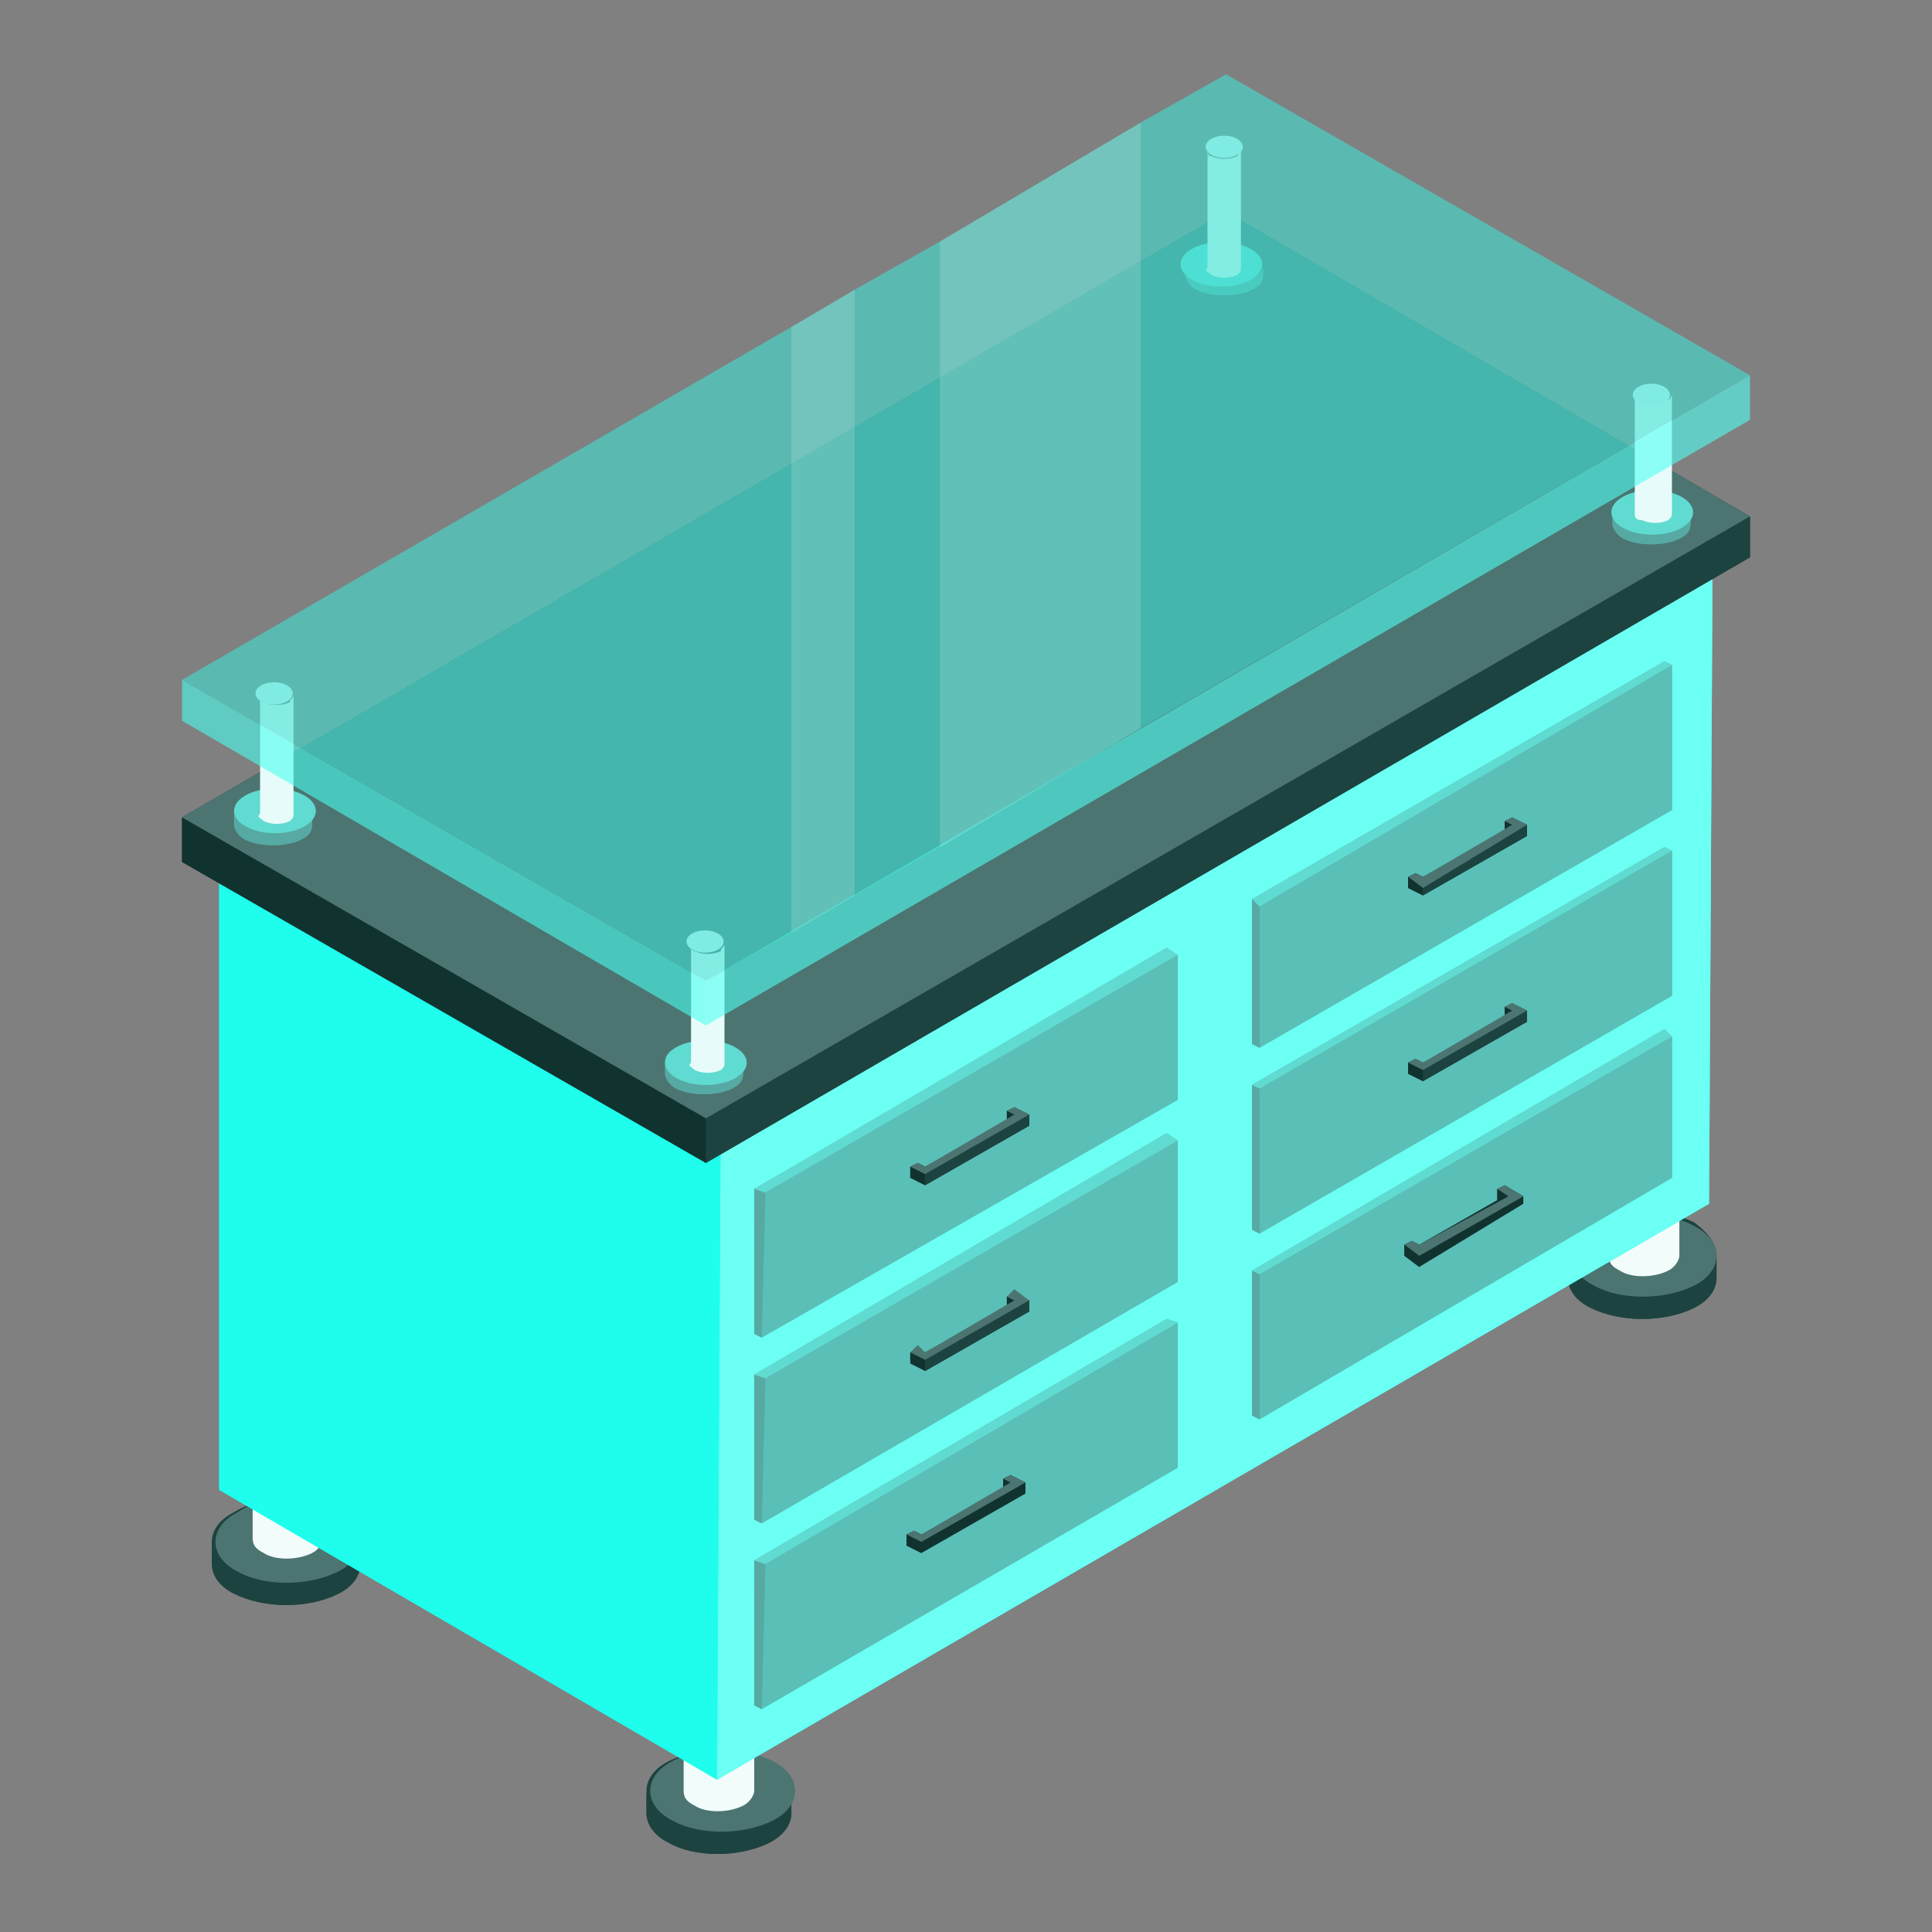 <svg xmlns="http://www.w3.org/2000/svg" enable-background="new 0 0 52 52" viewBox="0 0 52 52"><rect x="0" y="0" width="52" height="52" fill="#808080" stroke="none"/><path fill="#1d4340" d="M21.3,48.2v0.6c0,0.3-0.2,0.6-0.6,0.8c-0.8,0.4-2,0.4-2.7,0c-0.4-0.2-0.6-0.5-0.6-0.8v-0.6
									c0-0.3,0.2-0.6,0.6-0.8c0.8-0.4,2-0.4,2.7,0C21.2,47.7,21.3,48,21.3,48.2z" class="color1d2943 svgShape"/><path fill="#1d4340" d="M21.3,48.2l0,0.6c0,0.3-0.2,0.6-0.6,0.8c-0.8,0.4-2,0.4-2.7,0c-0.4-0.2-0.6-0.5-0.6-0.8l0-0.6
									c0,0.3,0.2,0.6,0.6,0.8c0.8,0.4,2,0.4,2.7,0C21.2,48.8,21.3,48.5,21.3,48.2z" class="color1d2943 svgShape"/><path fill="#4c7572" d="M20.8,47.4c0.8,0.4,0.8,1.2,0,1.6c-0.8,0.4-2,0.4-2.7,0c-0.8-0.4-0.8-1.2,0-1.6
									C18.8,47,20,47,20.8,47.4z" class="color4c5c75 svgShape"/><path fill="#f1fcfb" d="M20.3,42.1l0,6.1c0,0.1-0.1,0.3-0.3,0.4c-0.4,0.2-1,0.2-1.3,0c-0.2-0.1-0.3-0.2-0.3-0.4l0-6.1
							c0,0.1,0.1,0.3,0.3,0.4c0.4,0.2,1,0.2,1.3,0C20.3,42.4,20.3,42.2,20.3,42.1z" class="colorf3f1fc svgShape"/><path fill="#1d4340" d="M46.2,33.8v0.6c0,0.3-0.2,0.6-0.6,0.8c-0.8,0.4-2,0.4-2.8,0c-0.4-0.2-0.6-0.5-0.6-0.8v-0.7
									c0-0.3,0.2-0.6,0.6-0.8c0.8-0.4,2-0.4,2.8,0C46,33.2,46.2,33.5,46.2,33.8z" class="color1d2943 svgShape"/><path fill="#1d4340" d="M46.2,33.8v0.6c0,0.3-0.2,0.6-0.6,0.8c-0.8,0.4-2,0.4-2.7,0c-0.4-0.2-0.6-0.5-0.6-0.8l0-0.6
									c0,0.3,0.2,0.6,0.6,0.8c0.8,0.4,2,0.4,2.7,0C46,34.4,46.2,34.1,46.2,33.8z" class="color1d2943 svgShape"/><path fill="#4c7572" d="M45.6,33c0.8,0.4,0.8,1.2,0,1.6c-0.8,0.4-2,0.4-2.7,0c-0.8-0.4-0.8-1.2,0-1.6
									C43.7,32.6,44.9,32.6,45.6,33z" class="color4c5c75 svgShape"/><path fill="#f1fcfb" d="M45.2,27.7l0,6.1c0,0.1-0.1,0.3-0.3,0.4c-0.4,0.2-1,0.2-1.3,0c-0.2-0.1-0.3-0.2-0.3-0.4l0-6.1
							c0,0.1,0.1,0.3,0.3,0.4c0.4,0.2,1,0.2,1.3,0C45.1,27.9,45.2,27.8,45.2,27.7z" class="colorf3f1fc svgShape"/><g class="color000000 svgShape"><path fill="#1d4340" d="M9.7,41.5v0.6c0,0.3-0.2,0.6-0.6,0.8c-0.8,0.4-2,0.4-2.8,0c-0.4-0.2-0.6-0.5-0.6-0.8v-0.6
									c0-0.3,0.2-0.6,0.6-0.8c0.8-0.5,2-0.5,2.8,0C9.5,40.9,9.7,41.2,9.7,41.5z" class="color1d2943 svgShape"/><path fill="#1d4340" d="M9.7,41.5l0,0.6c0,0.3-0.2,0.6-0.6,0.8c-0.8,0.4-2,0.4-2.7,0c-0.4-0.2-0.6-0.5-0.6-0.8l0-0.6
									c0,0.3,0.2,0.6,0.6,0.8c0.8,0.4,2,0.4,2.7,0C9.5,42,9.7,41.7,9.7,41.5z" class="color1d2943 svgShape"/><path fill="#4c7572" d="M9.1,40.7c0.8,0.4,0.8,1.2,0,1.6c-0.8,0.4-2,0.4-2.7,0c-0.8-0.4-0.8-1.2,0-1.6
									C7.1,40.2,8.3,40.2,9.1,40.7z" class="color4c5c75 svgShape"/><path fill="#f1fcfb" d="M8.7,35.3l0,6.1c0,0.1-0.1,0.3-0.3,0.4c-0.4,0.2-1,0.2-1.3,0c-0.2-0.1-0.3-0.2-0.3-0.4l0-6.1
							c0,0.1,0.1,0.3,0.3,0.4c0.4,0.2,1,0.2,1.3,0C8.6,35.6,8.7,35.5,8.7,35.3z" class="colorf3f1fc svgShape"/></g><g class="color000000 svgShape"><polygon fill="#1ffeec" points="46.1 14.1 46 32.4 19.3 47.9 5.9 40.1 5.9 21.8 19.4 29.6" class="colorfebc1f svgShape"/><polygon fill="#6cfff3" points="46.1 14.1 46 32.4 19.3 47.9 19.4 29.6" class="colorffd06c svgShape"/><polygon fill="#1ffeec" points="19.4 29.6 19.3 47.9 5.9 40.1 5.9 21.8" class="colorfebc1f svgShape"/><polygon fill="#113330" points="47.1 13.9 47.1 15 19 31.3 4.9 23.2 4.9 22 33 5.7" class="color111d33 svgShape"/><polygon fill="#113330" points="4.9 23.2 4.9 22 19 30.1 19 31.3" class="color111d33 svgShape"/><polygon fill="#1d4340" points="47.1 13.9 47.1 15 19 31.3 19 30.1" class="color1d2943 svgShape"/><polygon fill="#4c7572" points="47.1 13.9 19 30.1 4.9 22 33 5.7" class="color4c5c75 svgShape"/><polygon fill="#56aaa3" points="31.7 25.7 31.7 29.6 20.5 36 20.3 35.9 20.3 32 31.4 25.6" class="coloraa6256 svgShape"/><polygon fill="#5abfb7" points="31.7 25.7 31.7 29.6 20.5 36 20.6 32.1" class="colorbf7d5a svgShape"/><polygon fill="#56aaa3" points="20.6 32.1 20.5 36 20.3 35.9 20.3 32" class="coloraa6256 svgShape"/><polygon fill="#60dbd1" points="31.7 25.7 20.6 32.1 20.3 32 31.4 25.5" class="colordba660 svgShape"/><polygon fill="#113330" points="27.7 30 27.7 30.3 24.9 31.9 24.5 31.7 24.5 31.4 24.7 31.3 24.9 31.4 27.1 30.2 27.1 29.9 27.3 29.8" class="color111d33 svgShape"/><polygon fill="#113330" points="27.3 30 27.3 30.3 27.1 30.2 27.1 29.9" class="color111d33 svgShape"/><polygon fill="#113330" points="24.9 31.6 24.9 31.9 24.5 31.7 24.5 31.4" class="color111d33 svgShape"/><polygon fill="#1d4340" points="27.7 30 27.7 30.3 24.9 31.9 24.9 31.6" class="color1d2943 svgShape"/><polygon fill="#4c7572" points="27.7 30 24.9 31.6 24.5 31.4 24.7 31.3 24.9 31.4 27.3 30 27.1 29.9 27.3 29.8" class="color4c5c75 svgShape"/><polygon fill="#56aaa3" points="31.7 30.7 31.7 34.5 20.5 41 20.3 40.9 20.3 37 31.4 30.5" class="coloraa6256 svgShape"/><polygon fill="#5abfb7" points="31.7 30.7 31.7 34.5 20.5 41 20.6 37.1" class="colorbf7d5a svgShape"/><polygon fill="#56aaa3" points="20.6 37.1 20.5 41 20.3 40.9 20.3 37" class="coloraa6256 svgShape"/><polygon fill="#60dbd1" points="31.7 30.7 20.6 37.1 20.3 37 31.4 30.5" class="colordba660 svgShape"/><polygon fill="#56aaa3" points="31.7 35.6 31.7 39.5 20.5 46 20.3 45.9 20.3 42 31.4 35.5" class="coloraa6256 svgShape"/><polygon fill="#5abfb7" points="31.7 35.6 31.7 39.5 20.5 46 20.6 42.1" class="colorbf7d5a svgShape"/><polygon fill="#56aaa3" points="20.6 42.1 20.5 46 20.3 45.9 20.3 42" class="coloraa6256 svgShape"/><polygon fill="#60dbd1" points="31.7 35.6 20.6 42.1 20.3 42 31.4 35.5" class="colordba660 svgShape"/><polygon fill="#113330" points="27.6 39.9 27.6 40.2 24.8 41.8 24.4 41.6 24.4 41.3 24.6 41.2 24.8 41.3 27 40.1 27 39.8 27.2 39.7" class="color111d33 svgShape"/><polygon fill="#113330" points="27.2 39.9 27.2 40.2 27 40.1 27 39.8" class="color111d33 svgShape"/><polygon fill="#113330" points="24.8 41.5 24.8 41.8 24.4 41.6 24.4 41.3" class="color111d33 svgShape"/><line x1="27.6" x2="24.8" y1="40.2" y2="41.8" fill="none"/><polygon fill="#4c7572" points="27.6 39.9 24.8 41.5 24.4 41.3 24.6 41.2 24.8 41.3 27.2 39.9 27 39.8 27.2 39.7" class="color4c5c75 svgShape"/><polygon fill="#113330" points="27.7 35 27.7 35.3 24.9 36.9 24.5 36.7 24.5 36.4 24.7 36.3 24.9 36.4 27.1 35.2 27.1 34.9 27.3 34.8" class="color111d33 svgShape"/><polygon fill="#113330" points="27.3 35 27.3 35.3 27.1 35.1 27.1 34.9" class="color111d33 svgShape"/><polygon fill="#113330" points="24.9 36.6 24.9 36.9 24.5 36.6 24.5 36.4" class="color111d33 svgShape"/><polygon fill="#1d4340" points="27.7 35 27.7 35.3 24.9 36.9 24.9 36.6" class="color1d2943 svgShape"/><polygon fill="#4c7572" points="27.7 35 24.9 36.6 24.5 36.4 24.7 36.2 24.9 36.4 27.3 35 27.1 34.9 27.3 34.7" class="color4c5c75 svgShape"/><polygon fill="#56aaa3" points="45 17.9 45 21.8 33.9 28.2 33.7 28.1 33.7 24.2 44.8 17.8" class="coloraa6256 svgShape"/><polygon fill="#5abfb7" points="45 17.9 45 21.8 33.9 28.2 33.9 24.4" class="colorbf7d5a svgShape"/><polygon fill="#56aaa3" points="33.9 24.4 33.9 28.2 33.7 28.1 33.7 24.2" class="coloraa6256 svgShape"/><polygon fill="#60dbd1" points="45 17.9 33.9 24.4 33.7 24.2 44.8 17.8" class="colordba660 svgShape"/><polygon fill="#113330" points="41.1 22.2 41.1 22.5 38.3 24.1 37.9 23.9 37.9 23.6 38.1 23.5 38.3 23.6 40.5 22.4 40.5 22.1 40.7 22" class="color111d33 svgShape"/><polygon fill="#113330" points="40.7 22.2 40.7 22.5 40.5 22.4 40.5 22.1" class="color111d33 svgShape"/><polygon fill="#113330" points="38.3 23.9 38.3 24.1 37.9 23.9 37.9 23.6" class="color111d33 svgShape"/><polygon fill="#1d4340" points="41.1 22.2 41.1 22.5 38.3 24.1 38.3 23.9" class="color1d2943 svgShape"/><polygon fill="#4c7572" points="41.1 22.2 38.3 23.9 37.9 23.6 38.1 23.5 38.3 23.6 40.7 22.2 40.5 22.1 40.7 22" class="color4c5c75 svgShape"/><polygon fill="#56aaa3" points="45 22.9 45 26.8 33.9 33.2 33.7 33.1 33.7 29.2 44.8 22.8" class="coloraa6256 svgShape"/><polygon fill="#5abfb7" points="45 22.9 45 26.8 33.9 33.2 33.9 29.3" class="colorbf7d5a svgShape"/><polygon fill="#56aaa3" points="33.9 29.3 33.9 33.2 33.7 33.1 33.7 29.2" class="coloraa6256 svgShape"/><polygon fill="#60dbd1" points="45 22.9 33.9 29.3 33.7 29.2 44.8 22.8" class="colordba660 svgShape"/><polygon fill="#56aaa3" points="45 27.9 45 31.7 33.9 38.2 33.7 38.1 33.7 34.2 44.8 27.7" class="coloraa6256 svgShape"/><polygon fill="#5abfb7" points="45 27.9 45 31.7 33.9 38.2 33.9 34.3" class="colorbf7d5a svgShape"/><polygon fill="#56aaa3" points="33.9 34.3 33.9 38.2 33.7 38.1 33.7 34.2" class="coloraa6256 svgShape"/><polygon fill="#60dbd1" points="45 27.9 33.9 34.3 33.7 34.2 44.8 27.7" class="colordba660 svgShape"/><polygon fill="#113330" points="41 32.2 41 32.4 38.2 34.1 37.8 33.8 37.8 33.5 38 33.4 38.2 33.5 40.3 32.3 40.3 32 40.5 31.9" class="color111d33 svgShape"/><polygon fill="#113330" points="40.6 32.2 40.6 32.4 40.3 32.3 40.3 32" class="color111d33 svgShape"/><polygon fill="#113330" points="38.2 33.8 38.2 34.1 37.8 33.8 37.8 33.5" class="color111d33 svgShape"/><line x1="41" x2="38.2" y1="32.4" y2="34.1" fill="none"/><polygon fill="#4c7572" points="41 32.2 38.2 33.8 37.8 33.5 38 33.4 38.2 33.5 40.6 32.2 40.3 32 40.5 31.9" class="color4c5c75 svgShape"/><polygon fill="#113330" points="41.1 27.2 41.1 27.5 38.3 29.1 37.9 28.9 37.9 28.6 38.1 28.5 38.3 28.6 40.5 27.4 40.5 27.1 40.7 27" class="color111d33 svgShape"/><polygon fill="#113330" points="40.7 27.2 40.7 27.5 40.5 27.4 40.5 27.1" class="color111d33 svgShape"/><polygon fill="#113330" points="38.3 28.8 38.3 29.1 37.9 28.9 37.9 28.6" class="color111d33 svgShape"/><polygon fill="#1d4340" points="41.1 27.2 41.1 27.5 38.3 29.1 38.3 28.8" class="color1d2943 svgShape"/><polygon fill="#4c7572" points="41.1 27.2 38.3 28.8 37.9 28.6 38.1 28.5 38.3 28.6 40.7 27.2 40.5 27.1 40.7 27" class="color4c5c75 svgShape"/><g class="color000000 svgShape"><path fill="#56aaa3" d="M20,28.6v0.3c0,0.2-0.1,0.3-0.3,0.4c-0.4,0.2-1.1,0.2-1.5,0c-0.2-0.1-0.3-0.3-0.3-0.4v-0.3
										c0-0.2,0.1-0.3,0.3-0.4c0.4-0.2,1.1-0.2,1.5,0C19.9,28.2,20,28.4,20,28.6z" class="coloraa6256 svgShape"/><path fill="#56aaa3" d="M20,28.6l0,0.3c0,0.2-0.1,0.3-0.3,0.4c-0.4,0.2-1.1,0.2-1.5,0c-0.2-0.1-0.3-0.3-0.3-0.4l0-0.3
										c0,0.2,0.1,0.3,0.3,0.4c0.4,0.2,1.1,0.2,1.5,0C19.9,28.9,20,28.7,20,28.6z" class="coloraa6256 svgShape"/><ellipse cx="18.9" cy="28.6" fill="#60dbd1" class="colordba660 svgShape" rx=".6" ry="1.1" transform="rotate(-89.838 18.95 28.552)"/><path fill="#e7fcfa" d="M19.5,25.4l0,3.2c0,0.1,0,0.1-0.1,0.2c-0.2,0.1-0.5,0.1-0.7,0c-0.1-0.1-0.2-0.1-0.1-0.2l0-3.2
										c0,0.1,0,0.2,0.1,0.2c0.2,0.1,0.5,0.1,0.7,0C19.4,25.5,19.5,25.5,19.5,25.4z" class="colore9e7fc svgShape"/><ellipse cx="19" cy="25.4" fill="#defbf9" class="colordedffb svgShape" rx=".3" ry=".5" transform="matrix(.003 -1 1 .003 -6.48 44.265)"/><g class="color000000 svgShape"><path fill="#56aaa3" d="M8.4,21.9v0.3c0,0.2-0.1,0.3-0.3,0.4c-0.4,0.2-1.1,0.2-1.5,0c-0.2-0.1-0.3-0.3-0.3-0.4v-0.3
										c0-0.2,0.1-0.3,0.3-0.4c0.4-0.3,1.1-0.3,1.5,0C8.3,21.6,8.4,21.7,8.4,21.9z" class="coloraa6256 svgShape"/><path fill="#56aaa3" d="M8.4,21.9l0,0.3c0,0.2-0.1,0.3-0.3,0.4c-0.4,0.2-1.1,0.2-1.5,0c-0.2-0.1-0.3-0.3-0.3-0.4l0-0.3
										c0,0.2,0.1,0.3,0.3,0.4c0.4,0.2,1.1,0.2,1.5,0C8.3,22.2,8.4,22,8.4,21.9z" class="coloraa6256 svgShape"/><ellipse cx="7.4" cy="21.9" fill="#60dbd1" class="colordba660 svgShape" rx=".6" ry="1.1" transform="rotate(-89.838 7.363 21.862)"/><path fill="#e7fcfa" d="M7.9,18.7l0,3.2c0,0.1,0,0.1-0.1,0.2c-0.2,0.1-0.5,0.1-0.7,0c-0.1-0.1-0.2-0.1-0.1-0.2l0-3.2
										c0,0.1,0,0.2,0.1,0.2c0.2,0.1,0.5,0.1,0.7,0C7.8,18.8,7.9,18.8,7.9,18.7z" class="colore9e7fc svgShape"/><ellipse cx="7.4" cy="18.7" fill="#defbf9" class="colordedffb svgShape" rx=".3" ry=".5" transform="rotate(-89.838 7.37 18.692)"/></g></g><g class="color000000 svgShape"><path fill="#56aaa3" d="M45.5,13.8v0.3c0,0.2-0.1,0.3-0.3,0.4c-0.4,0.2-1.1,0.2-1.5,0c-0.2-0.1-0.3-0.3-0.3-0.4v-0.3
										c0-0.2,0.1-0.3,0.3-0.4c0.4-0.2,1.1-0.2,1.5,0C45.4,13.5,45.5,13.7,45.5,13.8z" class="coloraa6256 svgShape"/><path fill="#56aaa3" d="M45.5,13.8l0,0.3c0,0.2-0.1,0.3-0.3,0.4c-0.4,0.2-1.1,0.2-1.5,0c-0.2-0.1-0.3-0.3-0.3-0.4l0-0.3
										c0,0.2,0.1,0.3,0.3,0.4c0.4,0.2,1.1,0.2,1.5,0C45.4,14.1,45.5,14,45.5,13.8z" class="coloraa6256 svgShape"/><ellipse cx="44.5" cy="13.8" fill="#60dbd1" class="colordba660 svgShape" rx=".6" ry="1.1" transform="rotate(-89.838 44.48 13.81)"/><path fill="#e7fcfa" d="M45,10.6l0,3.2c0,0.1,0,0.1-0.1,0.2c-0.2,0.1-0.5,0.1-0.7,0C44,14,44,13.9,44,13.8l0-3.2
										c0,0.1,0,0.2,0.1,0.2c0.2,0.1,0.5,0.1,0.7,0C44.9,10.8,45,10.7,45,10.6z" class="colore9e7fc svgShape"/><ellipse cx="44.5" cy="10.6" fill="#defbf9" class="colordedffb svgShape" rx=".3" ry=".5" transform="rotate(-89.838 44.487 10.64)"/><g class="color000000 svgShape"><path fill="#56aaa3" d="M34,7.1l0,0.3c0,0.2-0.1,0.3-0.3,0.4c-0.4,0.2-1.1,0.2-1.5,0c-0.2-0.1-0.3-0.3-0.3-0.4l0-0.3
										c0,0.2,0.1,0.3,0.3,0.4c0.4,0.2,1.1,0.2,1.5,0C33.9,7.4,34,7.3,34,7.1z" class="coloraa6256 svgShape"/><ellipse cx="32.9" cy="7.1" fill="#60dbd1" class="colordba660 svgShape" rx=".6" ry="1.1" transform="rotate(-89.838 32.895 7.121)"/><path fill="#e7fcfa" d="M33.4,4l0,3.2c0,0.1,0,0.1-0.1,0.2c-0.2,0.1-0.5,0.1-0.7,0c-0.1-0.1-0.2-0.1-0.1-0.2l0-3.2
										c0,0.1,0,0.2,0.1,0.2c0.2,0.1,0.5,0.1,0.7,0C33.4,4.1,33.4,4,33.4,4z" class="colore9e7fc svgShape"/><ellipse cx="32.9" cy="4" fill="#defbf9" class="colordedffb svgShape" rx=".3" ry=".5" transform="rotate(-89.838 32.901 3.951)"/></g></g><g class="color000000 svgShape" opacity=".6"><polygon fill="#49feef" points="4.9 19.4 4.9 18.3 19 26.4 19 27.6" class="color497bfe svgShape"/></g><g class="color000000 svgShape" opacity=".6"><polygon fill="#50fff1" points="47.1 10.1 47.1 11.3 19 27.6 19 26.4" class="color5094ff svgShape"/></g><g class="color000000 svgShape" opacity=".6"><polygon fill="#41e1d4" points="47.1 10.1 30.7 19.6 25.3 22.8 23 24.1 21.3 25.1 19 26.4 4.9 18.3 21.3 8.8 23 7.8 25.3 6.5 30.7 3.3 33 2" class="color57b3fe svgShape"/></g><g class="color000000 svgShape" opacity=".15"><polygon fill="#fff" points="23 7.8 23 24.1 21.3 25.1 21.3 8.8" class="colorffffff svgShape"/><polygon fill="#fff" points="30.7 3.3 30.7 19.6 25.3 22.8 25.3 6.5" class="colorffffff svgShape"/></g></g></svg>
